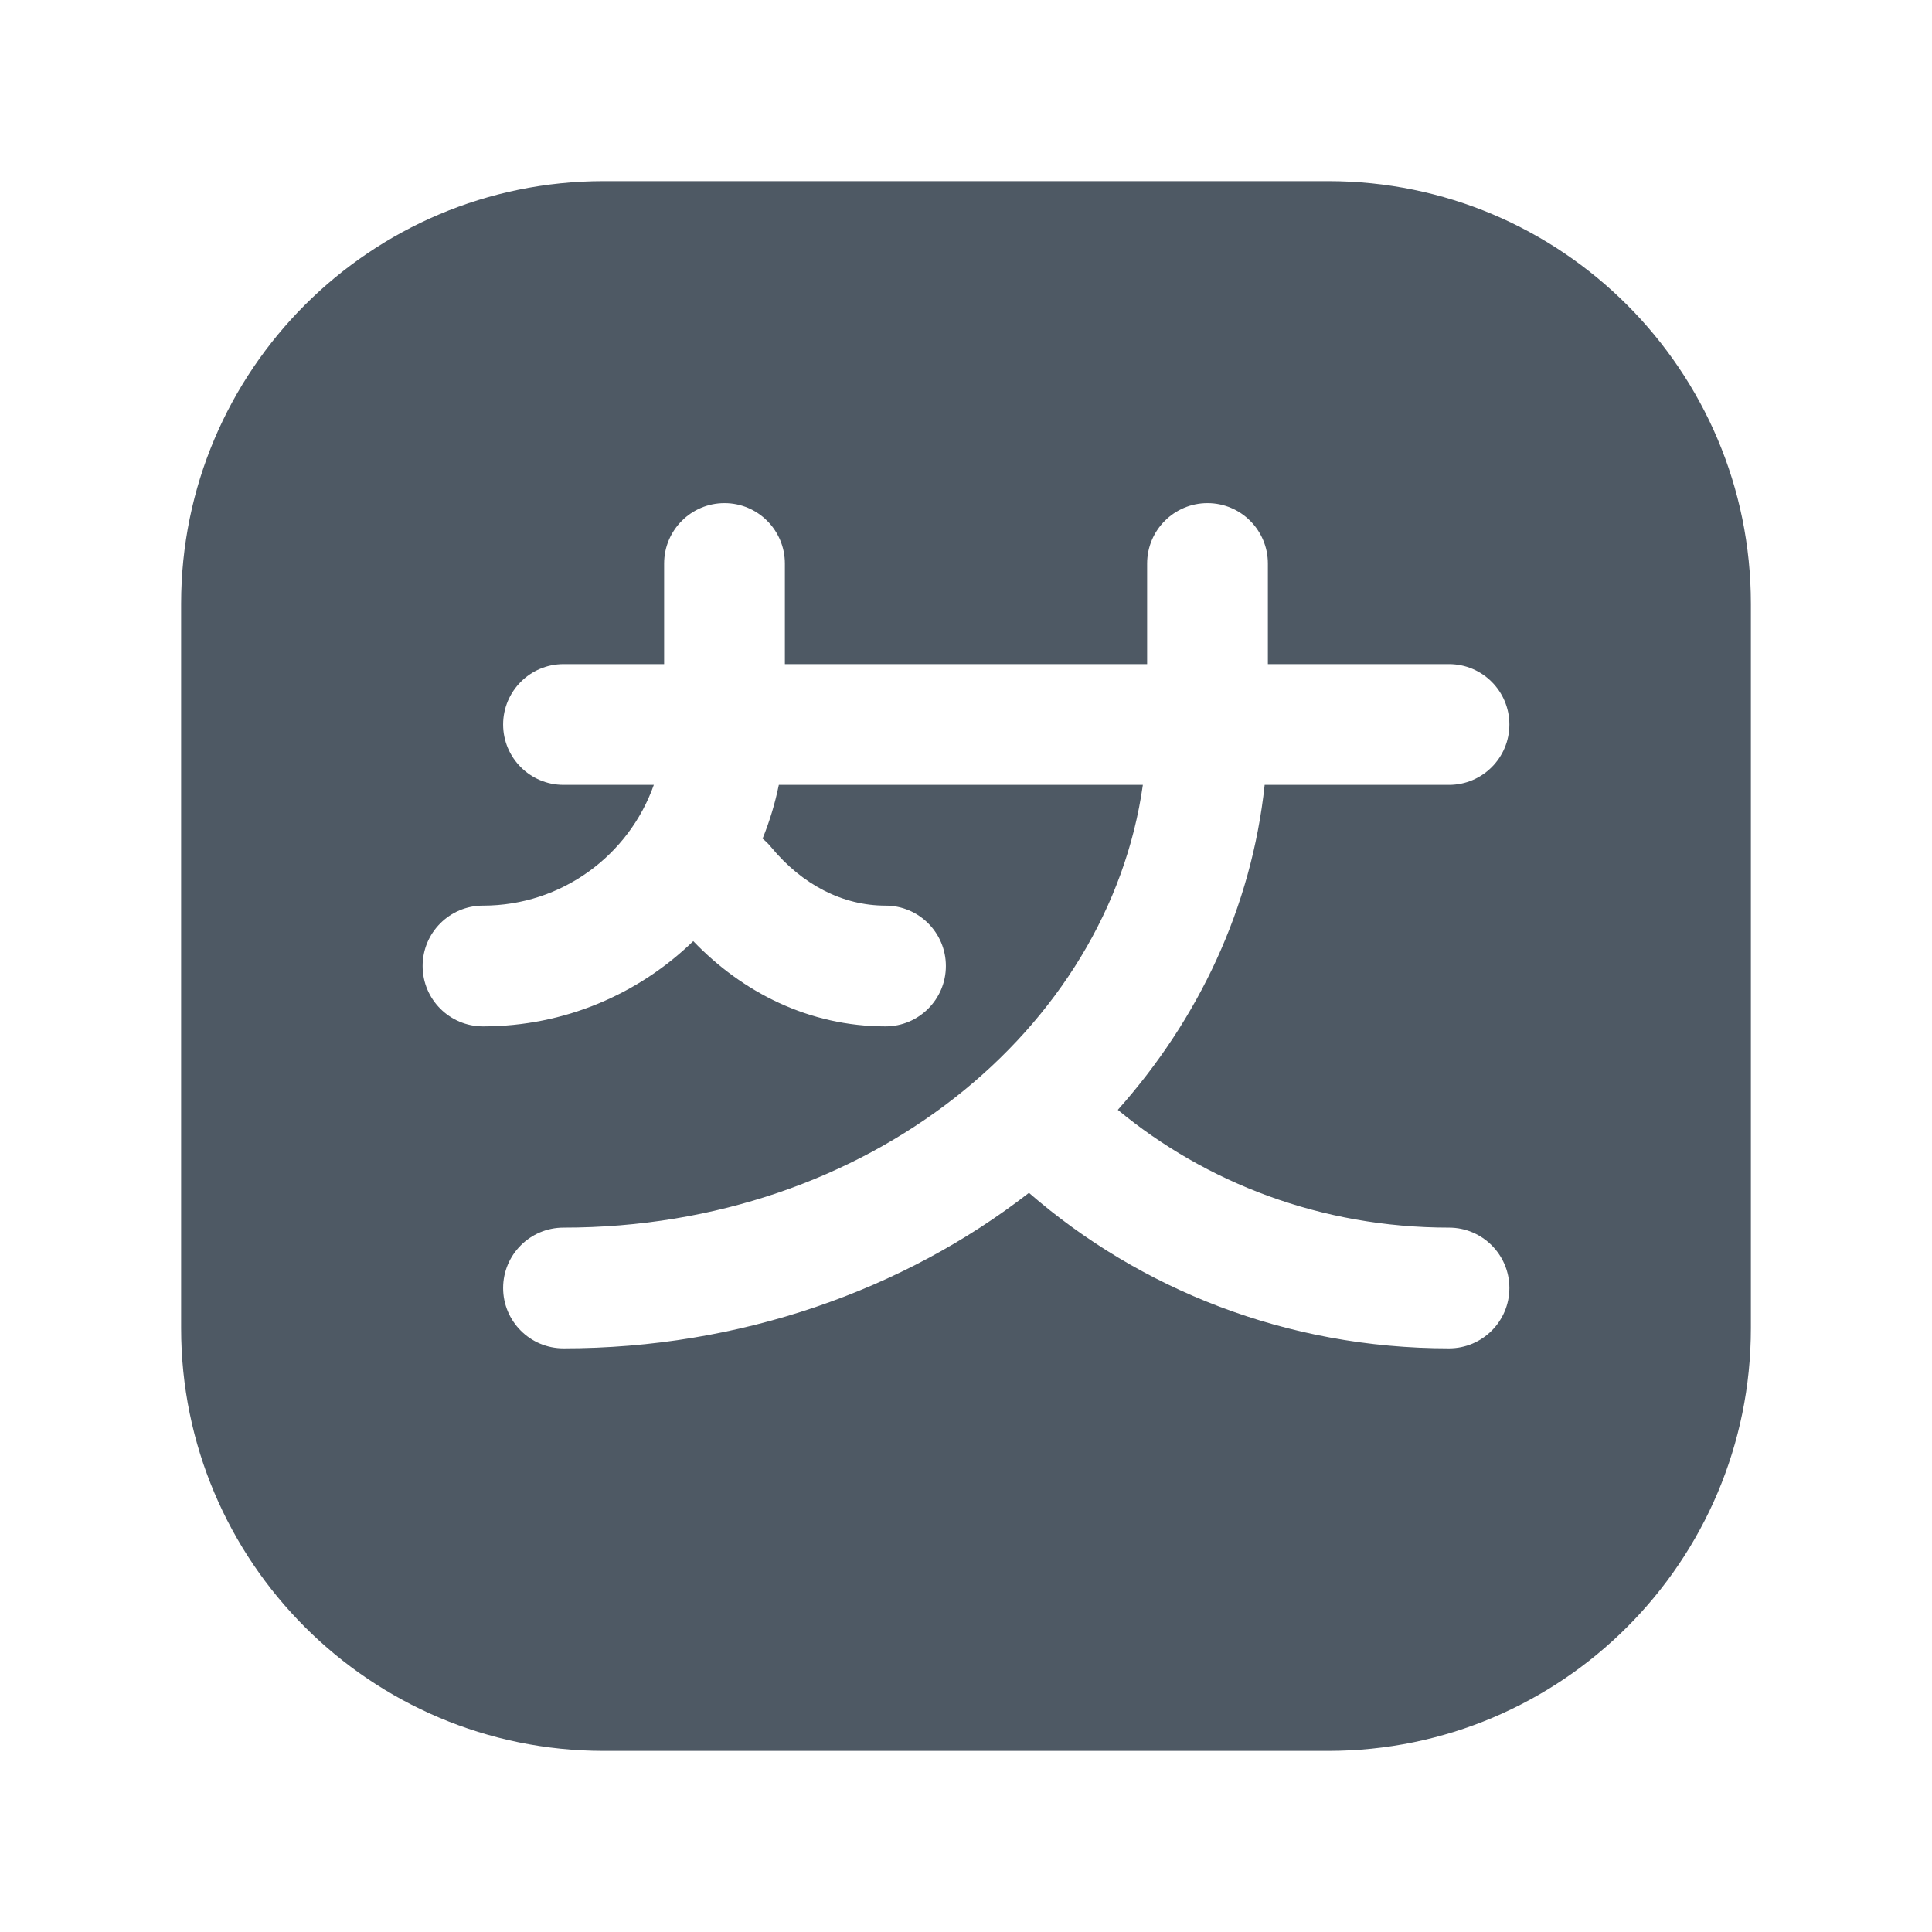 <svg width="24" height="24" viewBox="0 0 24 24" fill="none" xmlns="http://www.w3.org/2000/svg">
<path fill-rule="evenodd" clip-rule="evenodd" d="M7.5 2.25C4.601 2.25 2.25 4.601 2.25 7.5V16.5C2.25 19.399 4.601 21.75 7.5 21.75H16.5C19.399 21.75 21.75 19.399 21.75 16.5V7.5C21.75 4.601 19.399 2.25 16.5 2.25H7.5ZM9.75 7C9.75 6.586 9.414 6.25 9 6.25C8.586 6.25 8.25 6.586 8.25 7V8.25H7C6.586 8.25 6.25 8.586 6.25 9C6.25 9.414 6.586 9.75 7 9.75H8.122C7.813 10.624 6.979 11.25 6 11.25C5.586 11.25 5.25 11.586 5.25 12C5.25 12.414 5.586 12.75 6 12.75C7.015 12.75 7.936 12.347 8.612 11.691C9.222 12.327 10.051 12.75 11 12.75C11.414 12.75 11.75 12.414 11.75 12C11.75 11.586 11.414 11.25 11 11.25C10.469 11.25 9.966 10.992 9.578 10.522C9.546 10.483 9.511 10.448 9.473 10.418C9.56 10.204 9.628 9.981 9.675 9.75H14.197C13.771 12.781 10.791 15.25 7 15.25C6.586 15.25 6.25 15.586 6.25 16C6.25 16.414 6.586 16.75 7 16.75C9.19 16.75 11.226 16.027 12.782 14.818C14.153 16.009 15.975 16.75 18 16.75C18.414 16.75 18.75 16.414 18.75 16C18.75 15.586 18.414 15.25 18 15.25C16.407 15.25 14.978 14.69 13.886 13.787C14.887 12.663 15.547 11.28 15.71 9.75H18C18.414 9.75 18.75 9.414 18.75 9C18.75 8.586 18.414 8.25 18 8.25H15.75V7C15.75 6.586 15.414 6.25 15 6.25C14.586 6.25 14.25 6.586 14.25 7V8.25H9.75V7Z" fill="#4E5964"/>
</svg>
